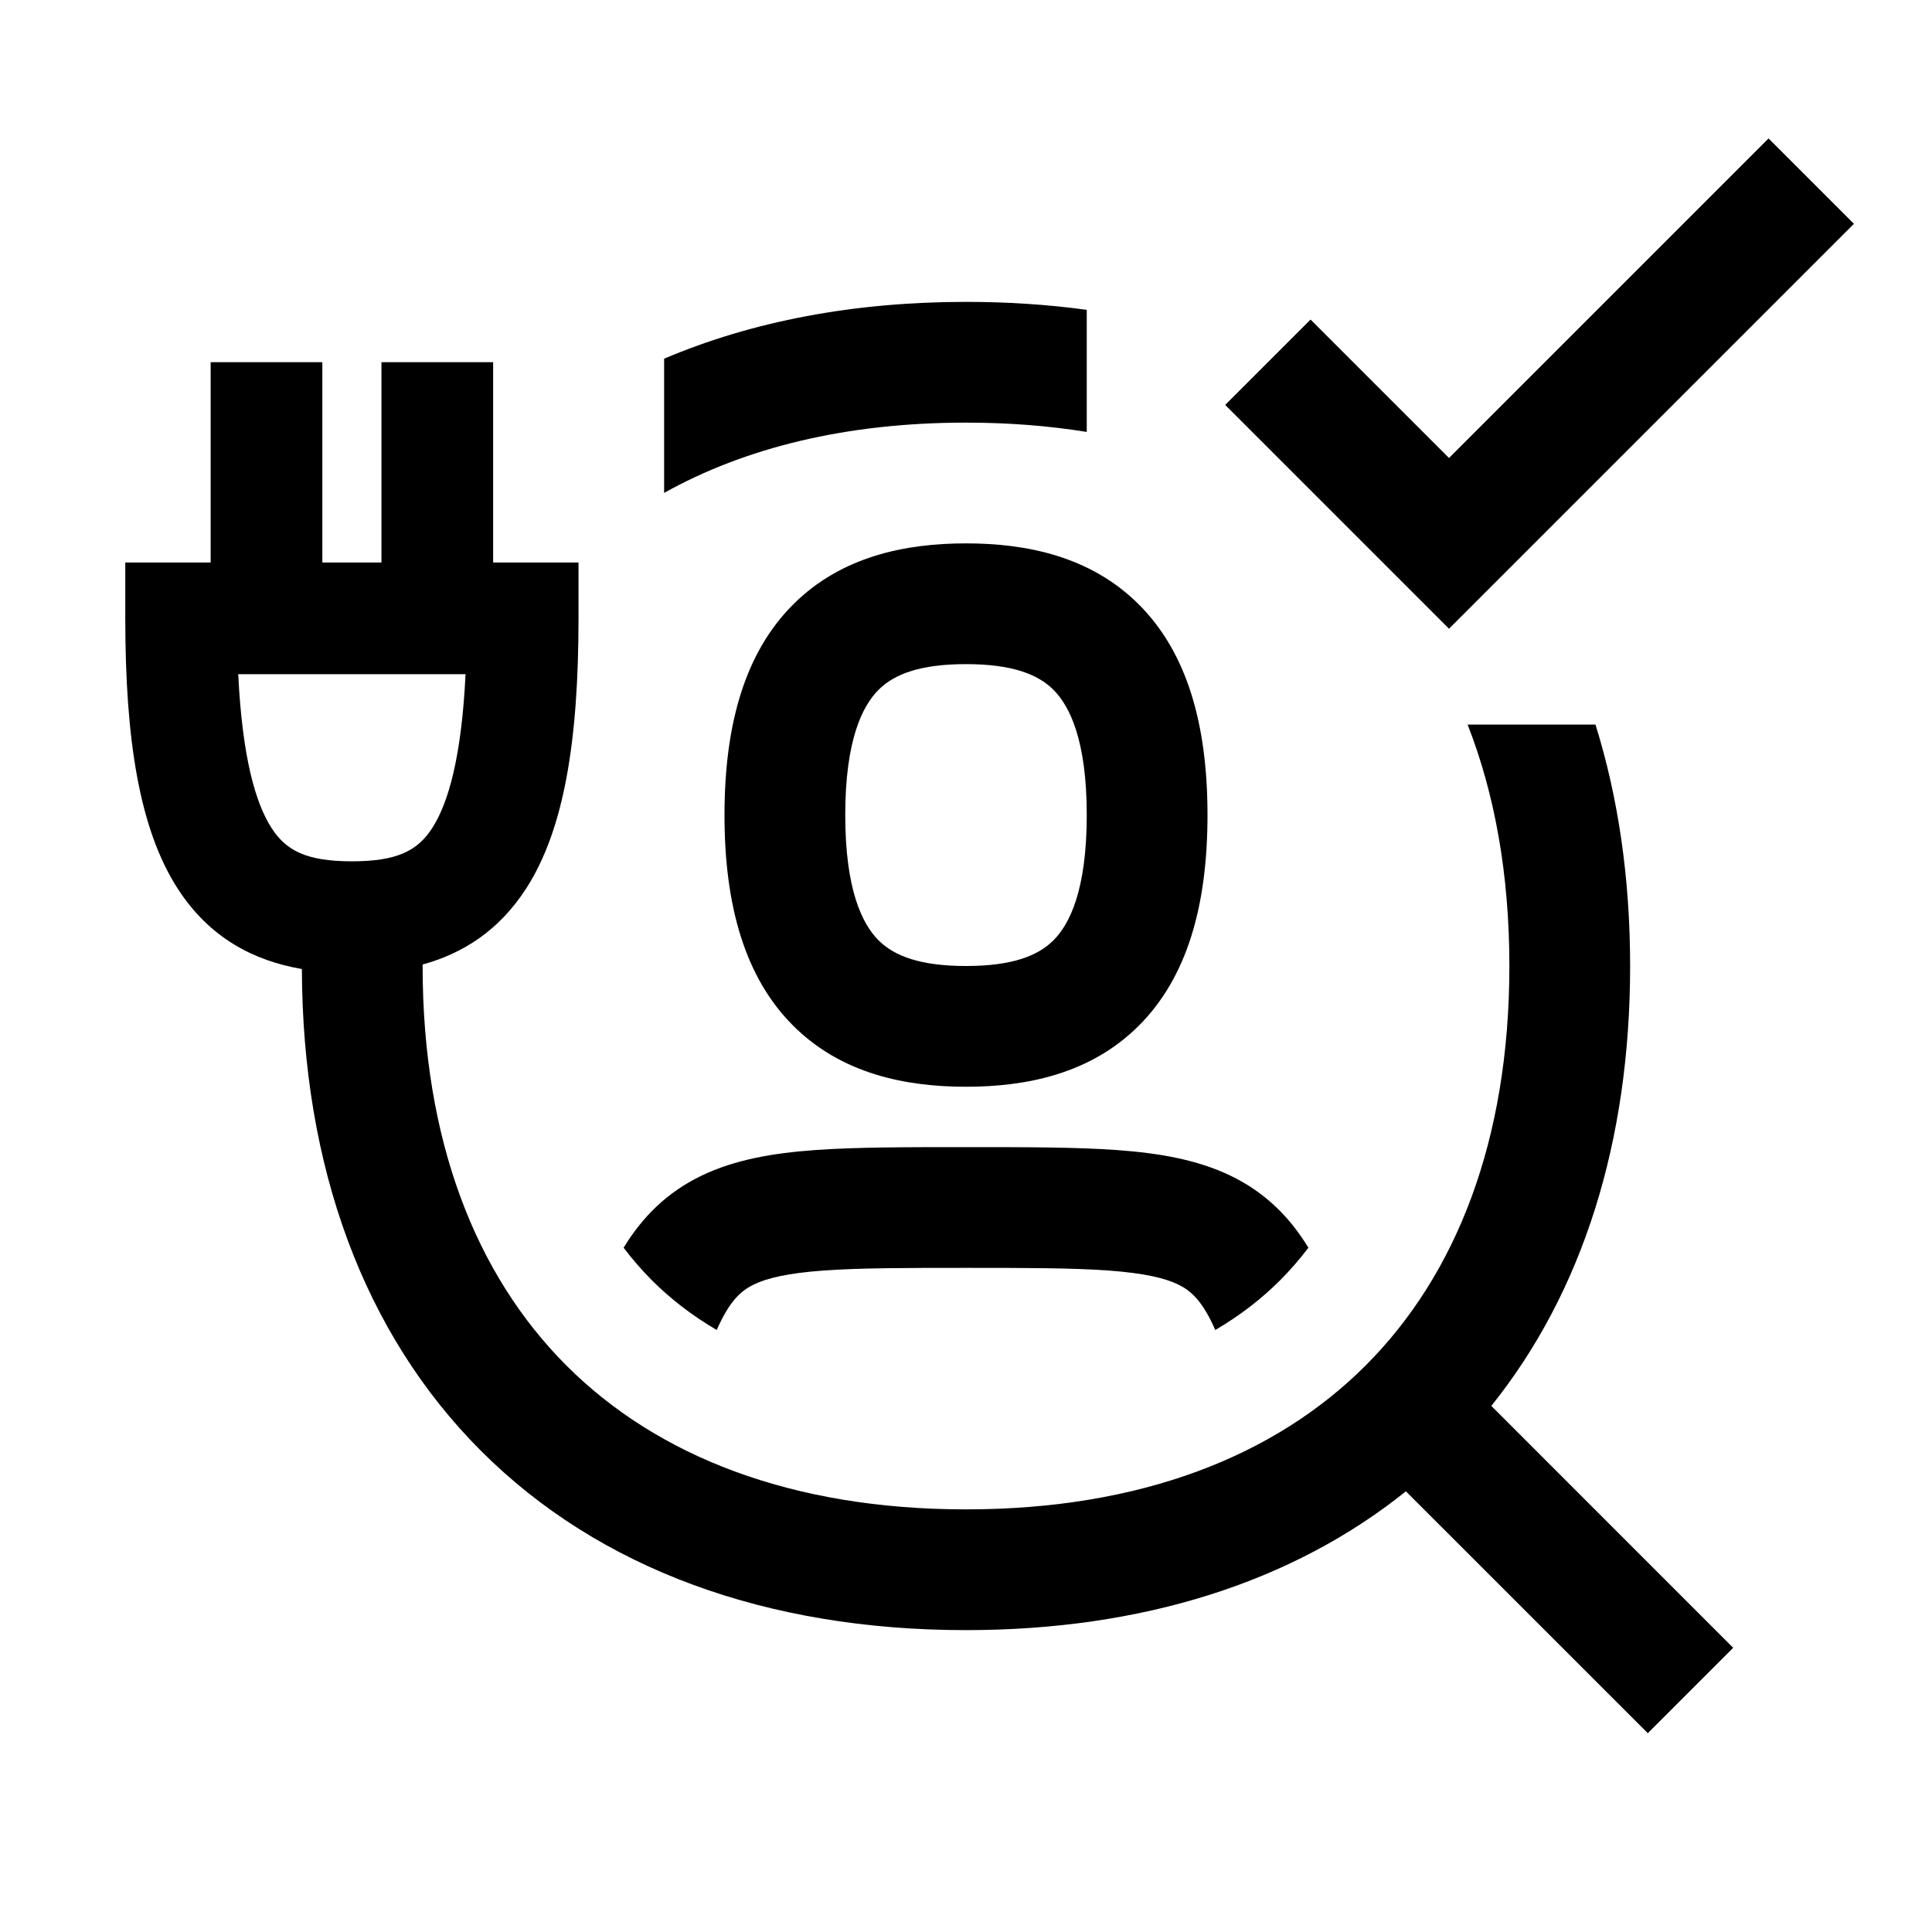 <svg width="48" height="48" viewBox="0 0 32 32" xmlns="http://www.w3.org/2000/svg"><path d="M30.707 3.707L24 10.414L20.293 6.707L21.707 5.293L24 7.586L29.293 2.293L30.707 3.707Z" fill="#000000" class="bmwfcol"/><path d="M16 5C16.691 5 17.358 5.044 18 5.132V7.154C17.374 7.053 16.707 7 16 7C14.011 7 12.338 7.417 11 8.164V5.941C12.466 5.318 14.15 5 16 5Z" fill="#000000" class="bmwfcol"/><path d="M26.426 12.001H24.308C24.756 13.144 25 14.479 25 16C25 18.894 24.117 21.119 22.618 22.618C21.119 24.117 18.894 25 16 25C13.106 25 10.881 24.117 9.382 22.618C7.883 21.119 7 18.894 7 16C7 15.992 7 15.983 7 15.975C7.66 15.794 8.261 15.419 8.714 14.718C9.345 13.739 9.582 12.264 9.582 10.242V9.317H8.168V5.999H6.318V9.317H5.339V5.999H3.489V9.317H2.075V10.242C2.075 12.264 2.312 13.739 2.943 14.718C3.473 15.539 4.206 15.913 5 16.05C5.01 19.334 6.027 22.091 7.968 24.032C9.919 25.983 12.694 27 16 27C18.905 27 21.4 26.215 23.286 24.701L27.293 28.707L28.707 27.293L24.701 23.286C26.215 21.4 27 18.905 27 16C27 14.558 26.806 13.217 26.426 12.001ZM7.159 13.715C6.918 14.089 6.58 14.266 5.828 14.266C5.077 14.266 4.739 14.089 4.498 13.715C4.232 13.303 4.013 12.544 3.946 11.167H7.711C7.644 12.544 7.425 13.303 7.159 13.715Z" fill="#000000" class="bmwfcol"/><path d="M13.137 10.012C13.938 9.211 15.004 9 16 9C16.996 9 18.062 9.211 18.863 10.012C19.661 10.809 20 11.997 20 13.5C20 15.003 19.661 16.191 18.863 16.988C18.062 17.789 16.996 18 16 18C15.004 18 13.938 17.789 13.137 16.988C12.339 16.191 12 15.003 12 13.5C12 11.997 12.339 10.809 13.137 10.012ZM14 13.5C14 14.747 14.286 15.309 14.551 15.574C14.812 15.836 15.246 16 16 16C16.754 16 17.188 15.836 17.449 15.574C17.714 15.309 18 14.747 18 13.5C18 12.253 17.714 11.691 17.449 11.426C17.188 11.164 16.754 11 16 11C15.246 11 14.812 11.164 14.551 11.426C14.286 11.691 14 12.253 14 13.5Z" fill="#000000" class="bmwfcol"/><path d="M10.329 20.666C10.476 20.861 10.633 21.04 10.796 21.204C11.1 21.508 11.457 21.787 11.871 22.029C12.086 21.54 12.278 21.376 12.487 21.275C12.703 21.17 13.041 21.088 13.639 21.044C14.235 21.001 14.986 21 16 21C17.014 21 17.765 21.001 18.361 21.044C18.959 21.088 19.297 21.17 19.513 21.275C19.722 21.376 19.914 21.54 20.129 22.029C20.543 21.787 20.9 21.508 21.204 21.204C21.367 21.04 21.524 20.861 21.671 20.666C21.361 20.158 20.956 19.751 20.385 19.475C19.827 19.205 19.189 19.099 18.507 19.049C17.83 19 17.006 19 16.035 19H15.965C14.994 19 14.17 19 13.493 19.049C12.81 19.099 12.173 19.205 11.615 19.475C11.044 19.751 10.639 20.158 10.329 20.666Z" fill="#000000" class="bmwfcol"/><title>magnifying_glass_plug_person_check_mark_rg_48</title></svg>